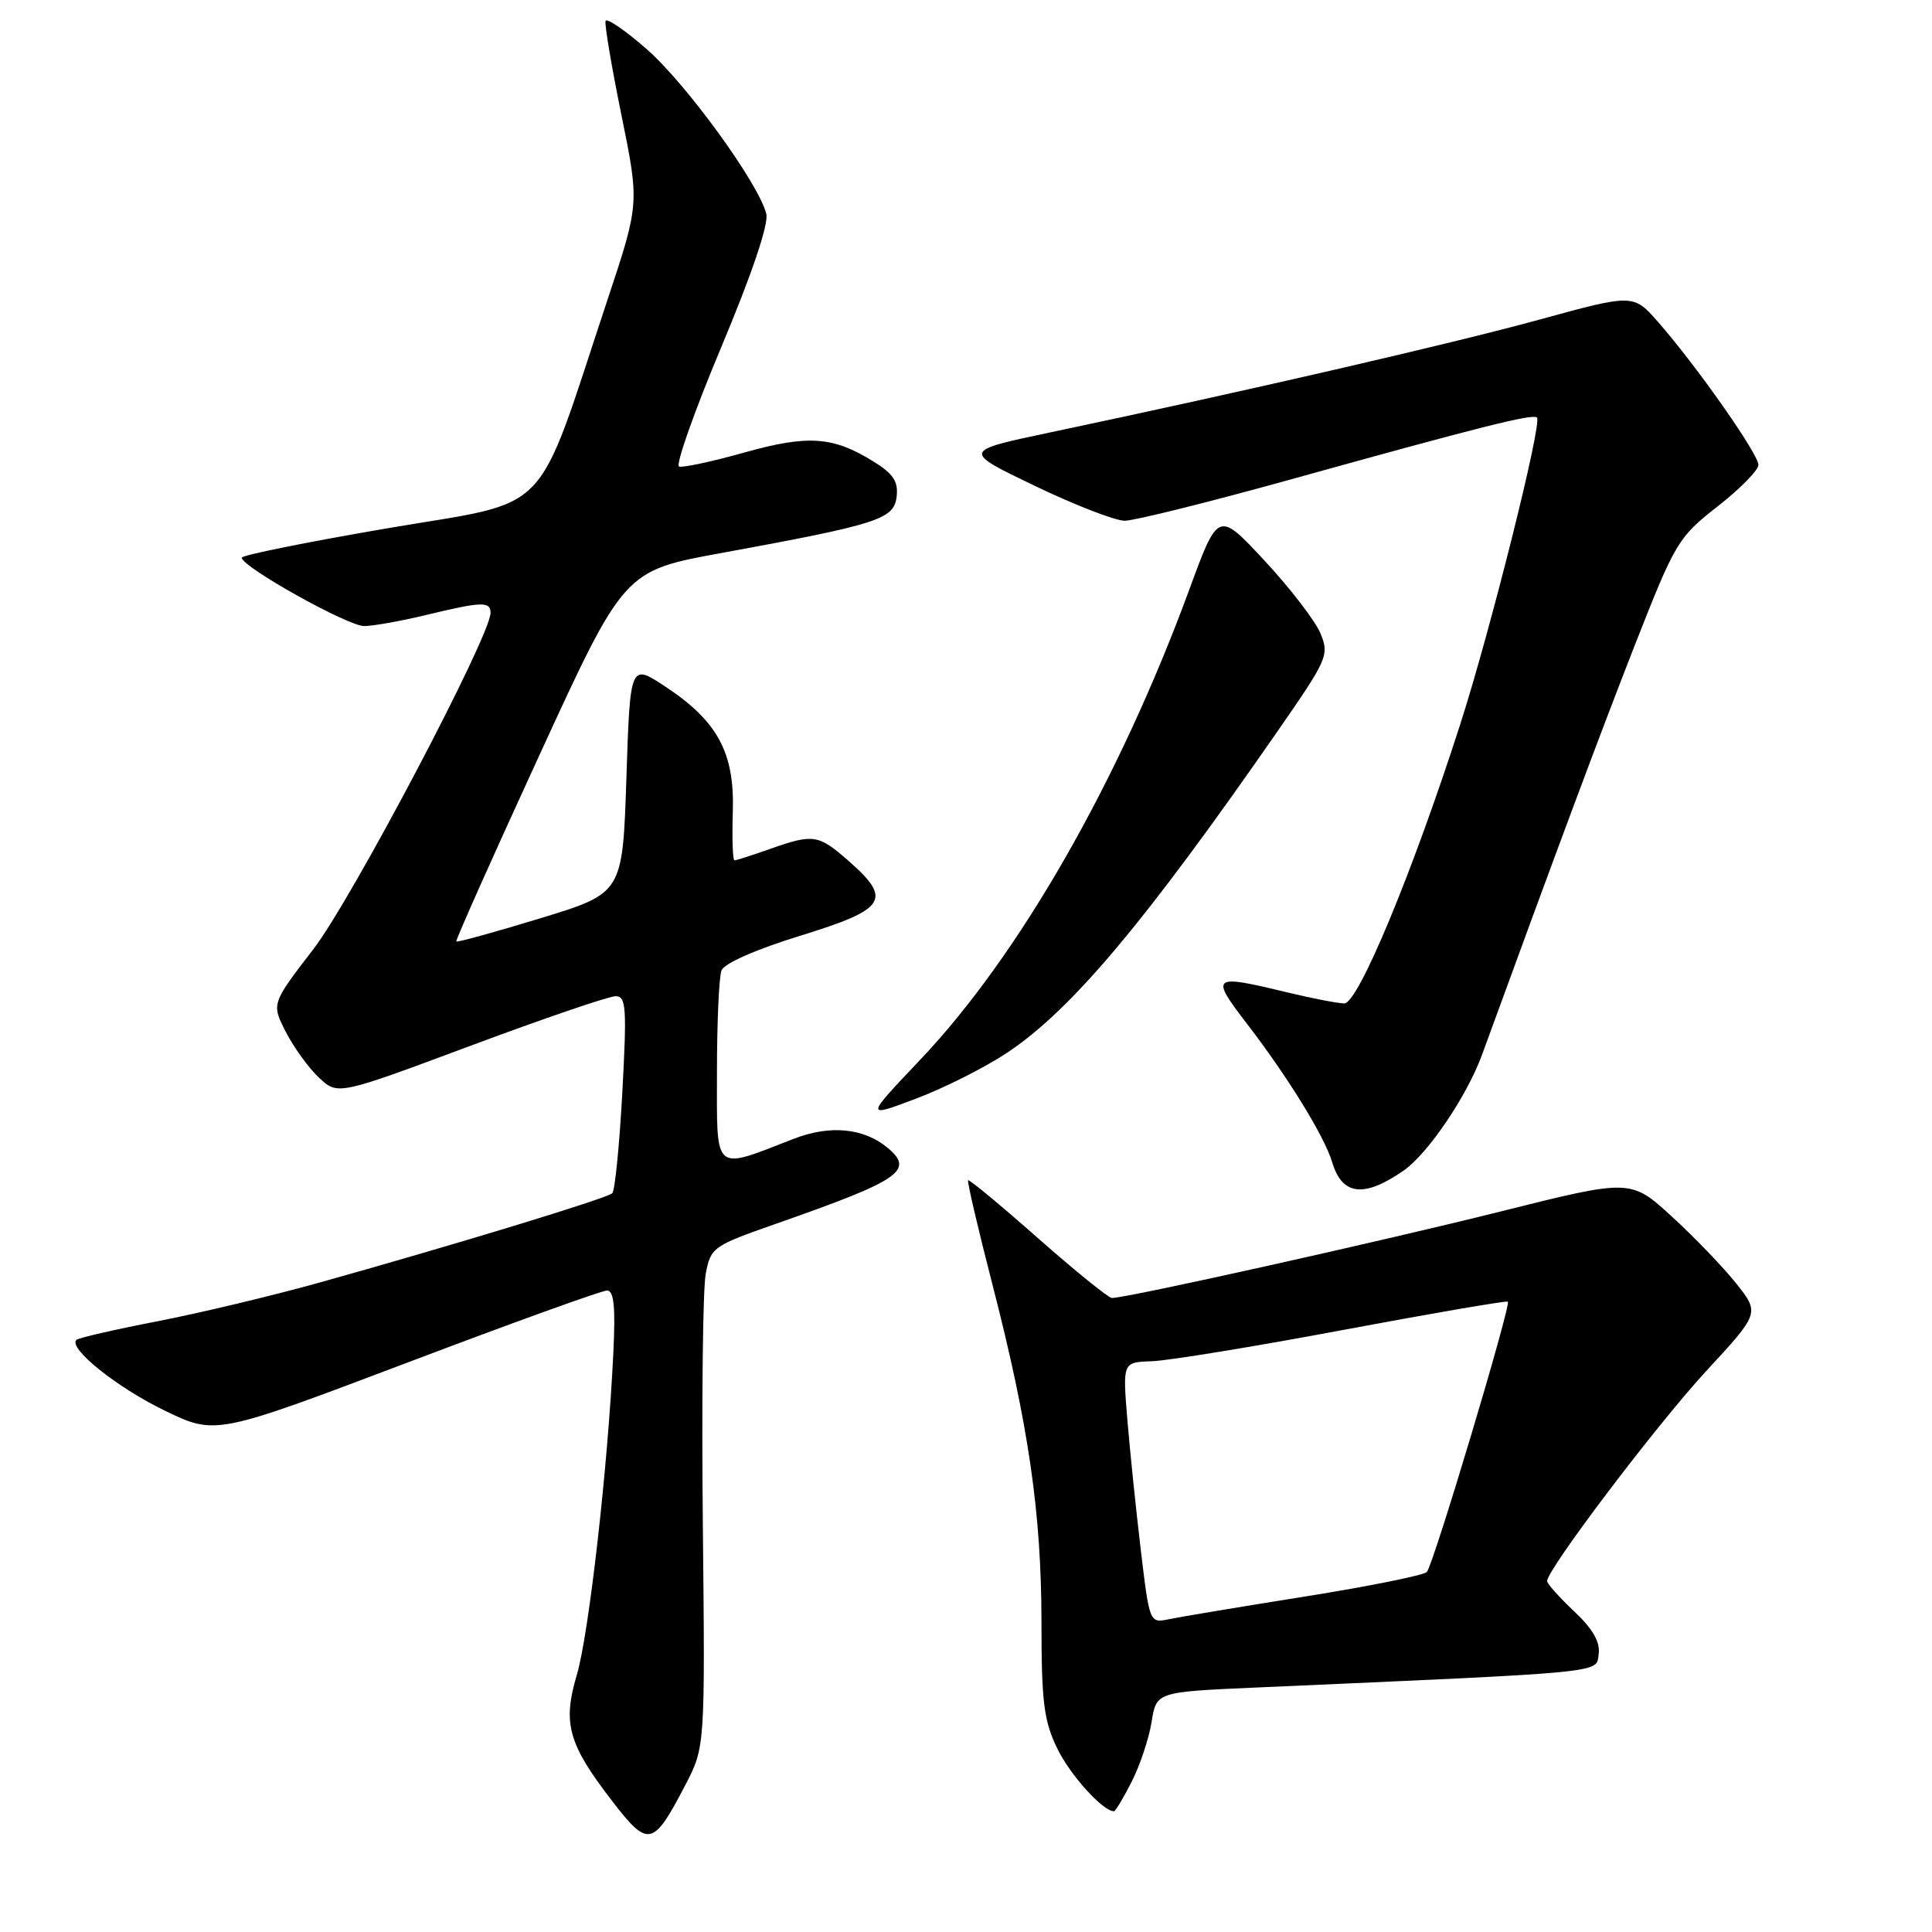 <?xml version="1.0" encoding="UTF-8" standalone="no"?>
<!DOCTYPE svg PUBLIC "-//W3C//DTD SVG 1.1//EN" "http://www.w3.org/Graphics/SVG/1.1/DTD/svg11.dtd" >
<svg xmlns="http://www.w3.org/2000/svg" xmlns:xlink="http://www.w3.org/1999/xlink" version="1.1" viewBox="0 0 256 256">
 <g >
 <path fill="currentColor"
d=" M 90.79 236.56 C 93.43 231.50 93.43 231.50 93.13 201.97 C 92.96 185.73 93.13 170.81 93.51 168.81 C 94.17 165.29 94.45 165.09 102.84 162.15 C 119.32 156.38 121.22 155.09 117.60 152.08 C 114.43 149.46 109.99 149.03 105.17 150.90 C 94.40 155.08 95.00 155.59 95.00 142.10 C 95.00 135.54 95.27 129.46 95.60 128.59 C 95.96 127.65 100.19 125.79 106.10 123.97 C 117.45 120.47 118.27 119.20 112.47 114.10 C 108.42 110.55 107.80 110.46 102.00 112.50 C 99.66 113.33 97.56 114.00 97.32 114.00 C 97.09 114.00 96.99 111.13 97.10 107.62 C 97.36 99.77 95.12 95.59 88.21 91.01 C 83.50 87.89 83.50 87.89 83.00 103.12 C 82.50 118.35 82.50 118.35 71.59 121.68 C 65.59 123.51 60.58 124.89 60.46 124.75 C 60.34 124.61 65.29 113.50 71.47 100.07 C 82.70 75.63 82.70 75.63 95.57 73.28 C 116.42 69.46 118.45 68.81 118.81 65.81 C 119.04 63.79 118.37 62.77 115.69 61.12 C 110.36 57.82 107.05 57.60 98.60 59.97 C 94.36 61.16 90.49 61.99 89.98 61.82 C 89.48 61.64 91.99 54.53 95.57 46.00 C 99.65 36.27 101.87 29.69 101.54 28.34 C 100.55 24.34 90.95 11.11 85.70 6.52 C 82.85 4.02 80.39 2.34 80.24 2.78 C 80.09 3.22 81.04 8.84 82.35 15.28 C 84.73 26.98 84.73 26.98 80.49 39.74 C 70.77 69.03 73.46 66.23 51.45 69.98 C 40.75 71.81 32.01 73.57 32.03 73.90 C 32.09 75.15 46.16 83.00 48.28 82.96 C 49.50 82.94 53.20 82.28 56.50 81.48 C 63.86 79.70 65.00 79.67 65.00 81.21 C 65.00 84.26 46.63 119.13 41.54 125.75 C 35.96 133.00 35.96 133.00 37.88 136.75 C 38.94 138.81 40.92 141.54 42.28 142.81 C 44.76 145.13 44.76 145.13 62.37 138.56 C 72.05 134.95 80.69 132.00 81.57 132.00 C 82.97 132.00 83.07 133.48 82.46 144.75 C 82.08 151.76 81.48 157.78 81.13 158.11 C 80.45 158.78 60.22 164.95 42.29 169.96 C 36.12 171.68 26.47 173.99 20.84 175.08 C 15.21 176.17 10.39 177.28 10.12 177.54 C 9.01 178.65 15.50 183.85 21.78 186.89 C 28.56 190.17 28.56 190.17 53.88 180.59 C 67.80 175.31 79.75 171.00 80.43 171.00 C 81.35 171.00 81.57 173.15 81.27 179.25 C 80.56 194.27 78.03 216.53 76.44 221.90 C 74.52 228.37 75.28 231.08 81.14 238.68 C 85.90 244.86 86.55 244.71 90.79 236.56 Z  M 149.95 236.09 C 151.05 233.94 152.23 230.39 152.59 228.19 C 153.22 224.19 153.22 224.19 166.36 223.61 C 213.45 221.53 211.47 221.72 211.83 219.19 C 212.06 217.58 211.07 215.86 208.58 213.51 C 206.61 211.65 205.00 209.85 205.00 209.50 C 205.00 207.96 219.53 188.77 226.01 181.75 C 233.17 174.00 233.17 174.00 230.07 170.08 C 228.36 167.93 224.52 163.93 221.52 161.19 C 216.07 156.21 216.07 156.21 198.79 160.54 C 182.66 164.57 149.19 172.02 147.33 171.99 C 146.87 171.98 142.46 168.40 137.52 164.05 C 132.59 159.69 128.42 156.24 128.28 156.39 C 128.13 156.54 129.57 162.70 131.47 170.08 C 136.29 188.77 137.99 200.47 138.00 214.93 C 138.00 225.49 138.31 228.02 140.09 231.68 C 141.80 235.21 146.13 240.00 147.61 240.00 C 147.80 240.00 148.86 238.24 149.95 236.09 Z  M 186.00 155.10 C 189.22 152.85 194.38 145.23 196.37 139.78 C 206.15 112.98 212.02 97.23 216.64 85.44 C 221.98 71.84 222.36 71.19 227.58 67.11 C 230.56 64.79 233.00 62.30 233.00 61.60 C 233.00 60.16 224.84 48.53 219.75 42.72 C 216.44 38.93 216.44 38.93 203.91 42.37 C 192.14 45.59 165.12 51.82 139.00 57.33 C 127.50 59.76 127.50 59.76 137.12 64.38 C 142.40 66.92 147.77 69.00 149.03 69.00 C 150.30 69.00 160.14 66.55 170.91 63.56 C 196.31 56.50 203.12 54.79 203.66 55.33 C 204.37 56.04 197.50 83.50 193.48 96.00 C 187.16 115.65 179.95 133.00 178.12 132.96 C 177.23 132.94 173.80 132.28 170.50 131.48 C 160.53 129.07 160.31 129.25 165.30 135.75 C 170.66 142.72 175.51 150.61 176.52 154.00 C 177.84 158.42 180.74 158.75 186.00 155.10 Z  M 133.41 139.52 C 141.95 133.85 151.67 122.29 169.41 96.71 C 175.91 87.34 176.15 86.79 174.97 83.93 C 174.29 82.28 170.96 77.96 167.58 74.31 C 161.42 67.69 161.42 67.69 157.60 78.09 C 148.24 103.56 135.03 126.64 121.89 140.47 C 114.63 148.12 114.63 148.12 121.34 145.59 C 125.04 144.20 130.47 141.47 133.41 139.52 Z  M 151.15 205.29 C 150.51 199.91 149.71 192.12 149.37 188.00 C 148.76 180.50 148.76 180.50 152.63 180.37 C 154.76 180.30 166.18 178.44 178.00 176.22 C 189.82 174.01 199.63 172.32 199.80 172.48 C 200.25 172.91 189.92 207.39 189.06 208.30 C 188.65 208.73 181.38 210.20 172.90 211.55 C 164.43 212.90 156.33 214.25 154.91 214.55 C 152.32 215.09 152.32 215.08 151.15 205.29 Z "/>
</g>
</svg>